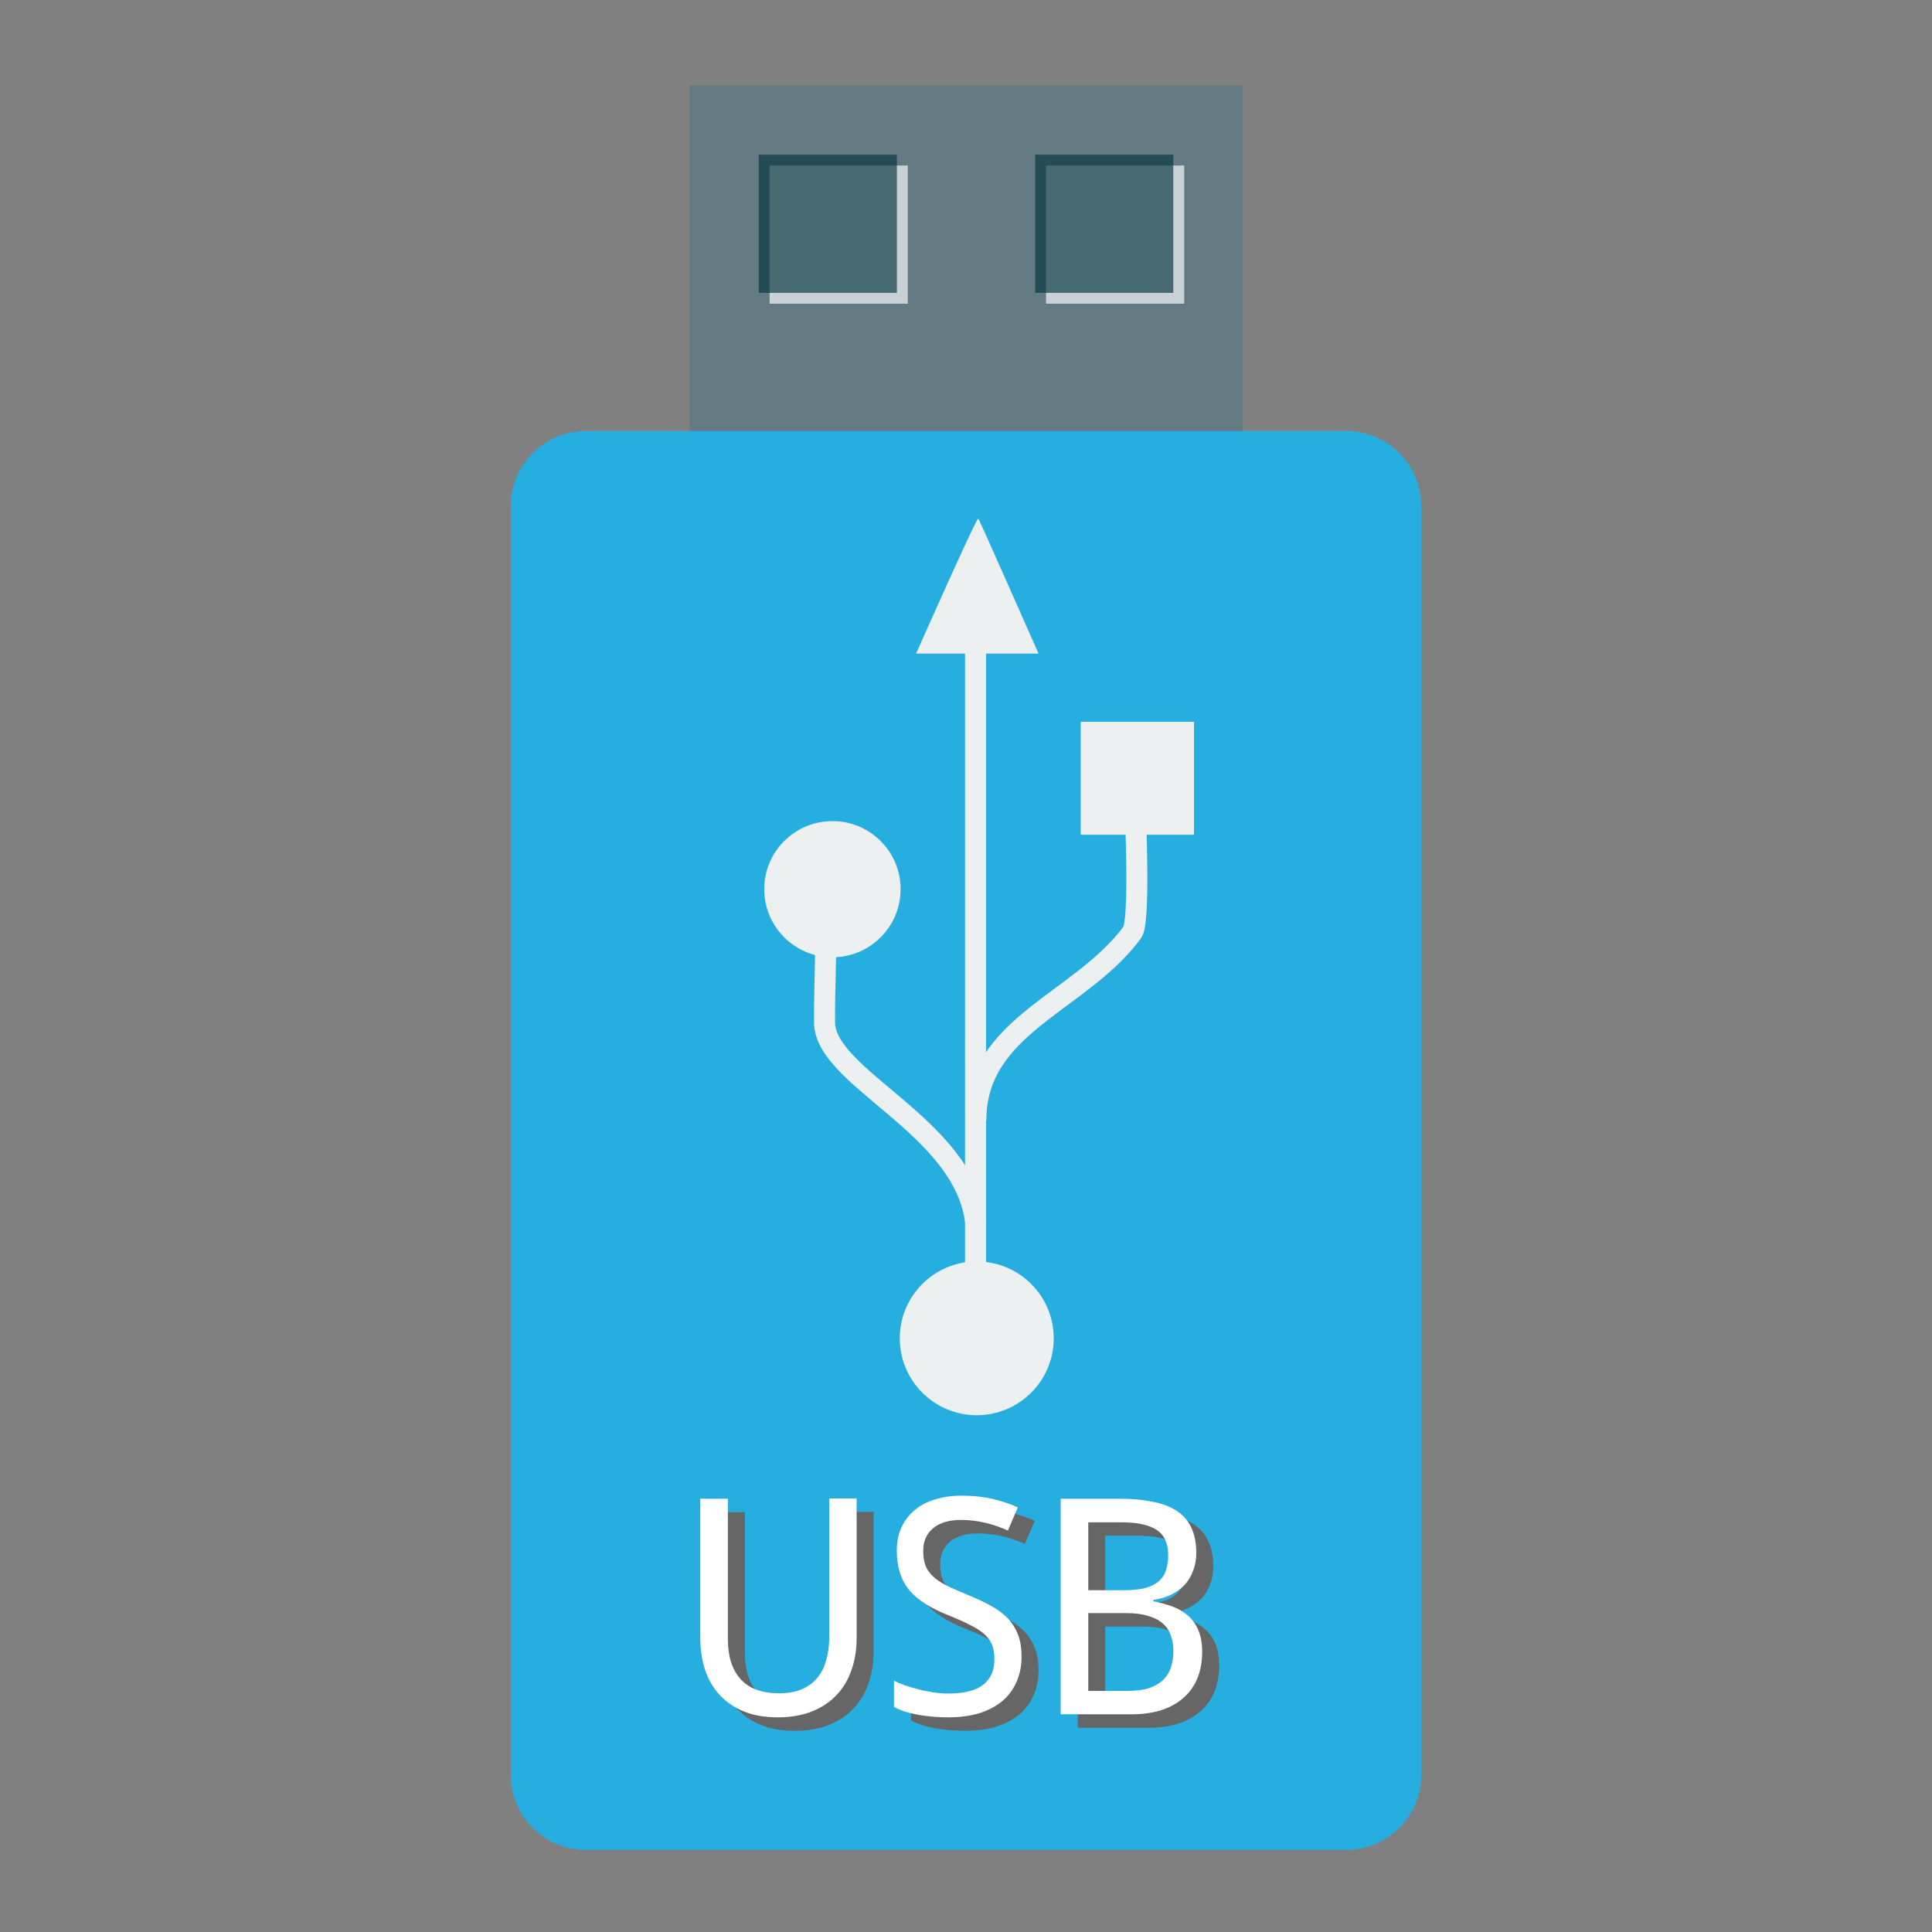 <?xml version="1.0" encoding="UTF-8"?>
<svg xmlns="http://www.w3.org/2000/svg" xmlns:xlink="http://www.w3.org/1999/xlink" width="128pt" height="128pt" viewBox="0 0 128 128" version="1.1">
<rect x="0" y="0" width="128" height="128" fill="#808080" stroke="none"/>
<defs>
<g>
<symbol overflow="visible" id="glyph0-0">
<path style="stroke:none;" d="M 1.891 -14.281 L 10.094 -14.281 L 10.094 0 L 1.891 0 Z M 2.906 -1.016 L 9.078 -1.016 L 9.078 -13.266 L 2.906 -13.266 Z M 2.906 -1.016 "/>
</symbol>
<symbol overflow="visible" id="glyph0-1">
<path style="stroke:none;" d="M 12.156 -14.297 L 12.156 -5.047 C 12.156 -4.297 12.047 -3.602 11.828 -2.969 C 11.617 -2.332 11.297 -1.781 10.859 -1.312 C 10.43 -0.844 9.891 -0.473 9.234 -0.203 C 8.578 0.066 7.805 0.203 6.922 0.203 C 6.086 0.203 5.352 0.078 4.719 -0.172 C 4.082 -0.43 3.547 -0.789 3.109 -1.25 C 2.68 -1.707 2.352 -2.258 2.125 -2.906 C 1.906 -3.562 1.797 -4.285 1.797 -5.078 L 1.797 -14.281 L 3.625 -14.281 L 3.625 -4.984 C 3.625 -3.836 3.906 -2.953 4.469 -2.328 C 5.031 -1.703 5.879 -1.391 7.016 -1.391 C 7.598 -1.391 8.098 -1.477 8.516 -1.656 C 8.93 -1.832 9.27 -2.078 9.531 -2.391 C 9.801 -2.711 10 -3.094 10.125 -3.531 C 10.258 -3.977 10.332 -4.469 10.344 -5 L 10.344 -14.297 Z M 12.156 -14.297 "/>
</symbol>
<symbol overflow="visible" id="glyph0-2">
<path style="stroke:none;" d="M 9.469 -3.812 C 9.469 -3.188 9.352 -2.625 9.125 -2.125 C 8.906 -1.625 8.586 -1.203 8.172 -0.859 C 7.754 -0.516 7.242 -0.25 6.641 -0.062 C 6.047 0.113 5.375 0.203 4.625 0.203 C 3.895 0.203 3.219 0.145 2.594 0.031 C 1.969 -0.082 1.441 -0.254 1.016 -0.484 L 1.016 -2.219 C 1.234 -2.113 1.484 -2.008 1.766 -1.906 C 2.055 -1.812 2.359 -1.723 2.672 -1.641 C 2.984 -1.566 3.301 -1.504 3.625 -1.453 C 3.957 -1.398 4.289 -1.375 4.625 -1.375 C 5.664 -1.375 6.43 -1.566 6.922 -1.953 C 7.422 -2.348 7.672 -2.91 7.672 -3.641 C 7.672 -3.992 7.625 -4.301 7.531 -4.562 C 7.438 -4.82 7.27 -5.062 7.031 -5.281 C 6.801 -5.5 6.484 -5.707 6.078 -5.906 C 5.68 -6.113 5.18 -6.336 4.578 -6.578 C 4.004 -6.805 3.504 -7.055 3.078 -7.328 C 2.648 -7.598 2.297 -7.898 2.016 -8.234 C 1.742 -8.578 1.539 -8.961 1.406 -9.391 C 1.27 -9.828 1.203 -10.316 1.203 -10.859 C 1.203 -11.43 1.305 -11.941 1.516 -12.391 C 1.723 -12.836 2.016 -13.219 2.391 -13.531 C 2.766 -13.844 3.211 -14.078 3.734 -14.234 C 4.266 -14.398 4.848 -14.484 5.484 -14.484 C 6.254 -14.484 6.945 -14.41 7.562 -14.266 C 8.188 -14.117 8.738 -13.93 9.219 -13.703 L 8.562 -12.172 C 8.145 -12.367 7.664 -12.535 7.125 -12.672 C 6.582 -12.805 6.023 -12.875 5.453 -12.875 C 4.66 -12.875 4.047 -12.691 3.609 -12.328 C 3.172 -11.961 2.953 -11.469 2.953 -10.844 C 2.953 -10.469 3 -10.145 3.094 -9.875 C 3.195 -9.602 3.363 -9.359 3.594 -9.141 C 3.82 -8.922 4.125 -8.719 4.5 -8.531 C 4.875 -8.344 5.332 -8.141 5.875 -7.922 C 6.469 -7.68 6.988 -7.438 7.438 -7.188 C 7.883 -6.945 8.254 -6.672 8.547 -6.359 C 8.848 -6.047 9.078 -5.68 9.234 -5.266 C 9.391 -4.859 9.469 -4.375 9.469 -3.812 Z M 9.469 -3.812 "/>
</symbol>
<symbol overflow="visible" id="glyph0-3">
<path style="stroke:none;" d="M 1.938 -14.281 L 5.844 -14.281 C 6.676 -14.281 7.41 -14.211 8.047 -14.078 C 8.68 -13.953 9.211 -13.75 9.641 -13.469 C 10.066 -13.188 10.383 -12.816 10.594 -12.359 C 10.812 -11.898 10.922 -11.336 10.922 -10.672 C 10.922 -10.266 10.852 -9.883 10.719 -9.531 C 10.594 -9.176 10.41 -8.863 10.172 -8.594 C 9.93 -8.332 9.633 -8.113 9.281 -7.938 C 8.926 -7.758 8.523 -7.641 8.078 -7.578 L 8.078 -7.484 C 8.523 -7.398 8.945 -7.285 9.344 -7.141 C 9.738 -6.992 10.082 -6.789 10.375 -6.531 C 10.664 -6.281 10.895 -5.957 11.062 -5.562 C 11.227 -5.176 11.312 -4.703 11.312 -4.141 C 11.312 -3.492 11.207 -2.91 11 -2.391 C 10.789 -1.879 10.484 -1.445 10.078 -1.094 C 9.68 -0.738 9.195 -0.469 8.625 -0.281 C 8.051 -0.094 7.406 0 6.688 0 L 1.938 0 Z M 3.766 -8.219 L 6.141 -8.219 C 6.691 -8.219 7.148 -8.266 7.516 -8.359 C 7.891 -8.461 8.191 -8.609 8.422 -8.797 C 8.648 -8.992 8.812 -9.238 8.906 -9.531 C 9.008 -9.82 9.062 -10.156 9.062 -10.531 C 9.062 -11.312 8.812 -11.867 8.312 -12.203 C 7.812 -12.547 7.02 -12.719 5.938 -12.719 L 3.766 -12.719 Z M 3.766 -6.703 L 3.766 -1.547 L 6.359 -1.547 C 6.93 -1.547 7.41 -1.609 7.797 -1.734 C 8.18 -1.867 8.492 -2.051 8.734 -2.281 C 8.973 -2.52 9.145 -2.801 9.25 -3.125 C 9.352 -3.457 9.406 -3.82 9.406 -4.219 C 9.406 -4.582 9.348 -4.914 9.234 -5.219 C 9.129 -5.531 8.953 -5.797 8.703 -6.016 C 8.461 -6.234 8.141 -6.398 7.734 -6.516 C 7.336 -6.641 6.836 -6.703 6.234 -6.703 Z M 3.766 -6.703 "/>
</symbol>
</g>
</defs>
<g id="surface1">
<path style=" stroke:none;fill-rule:nonzero;fill:rgb(38.824%,47.843%,50.98%);fill-opacity:1;" d="M 45.688 28.555 L 82.312 28.555 L 82.312 5.668 L 45.688 5.668 Z M 45.688 28.555 "/>
<path style=" stroke:none;fill-rule:nonzero;fill:rgb(100%,100%,100%);fill-opacity:0.655;" d="M 50.988 20.121 L 60.145 20.121 L 60.145 10.965 L 50.988 10.965 Z M 50.988 20.121 "/>
<path style=" stroke:none;fill-rule:nonzero;fill:rgb(1.961%,20.784%,24.706%);fill-opacity:0.655;" d="M 50.266 19.402 L 59.422 19.402 L 59.422 10.246 L 50.266 10.246 Z M 50.266 19.402 "/>
<path style=" stroke:none;fill-rule:nonzero;fill:rgb(100%,100%,100%);fill-opacity:0.655;" d="M 69.301 20.121 L 78.457 20.121 L 78.457 10.965 L 69.301 10.965 Z M 69.301 20.121 "/>
<path style=" stroke:none;fill-rule:nonzero;fill:rgb(1.961%,20.784%,24.706%);fill-opacity:0.655;" d="M 68.578 19.402 L 77.734 19.402 L 77.734 10.246 L 68.578 10.246 Z M 68.578 19.402 "/>
<path style="fill-rule:nonzero;fill:rgb(14.51%,68.235%,87.451%);fill-opacity:1;stroke-width:9.766;stroke-linecap:butt;stroke-linejoin:miter;stroke:rgb(14.51%,68.235%,87.451%);stroke-opacity:1;stroke-miterlimit:4;" d="M 155.266 119.109 L 356.734 119.109 C 365.031 119.109 371.766 125.844 371.766 134.156 L 371.766 470.328 C 371.766 478.625 365.031 485.359 356.734 485.359 L 155.266 485.359 C 146.969 485.359 140.234 478.625 140.234 470.328 L 140.234 134.156 C 140.234 125.844 146.969 119.109 155.266 119.109 Z M 155.266 119.109 " transform="matrix(0.25,0,0,0.25,0,0)"/>
<g style="fill:rgb(40%,40%,40%);fill-opacity:1;">
  <use xlink:href="#glyph0-1" x="45.723" y="114.466"/>
  <use xlink:href="#glyph0-2" x="59.338" y="114.466"/>
  <use xlink:href="#glyph0-3" x="69.46" y="114.466"/>
</g>
<g style="fill:rgb(100%,100%,100%);fill-opacity:1;">
  <use xlink:href="#glyph0-1" x="44.598" y="113.575"/>
  <use xlink:href="#glyph0-2" x="58.213" y="113.575"/>
  <use xlink:href="#glyph0-3" x="68.335" y="113.575"/>
</g>
<path style=" stroke:none;fill-rule:nonzero;fill:rgb(92.549%,94.118%,94.51%);fill-opacity:1;" d="M 71.602 55.305 L 71.602 47.82 L 79.105 47.82 L 79.105 55.305 Z M 71.602 55.305 "/>
<path style=" stroke:none;fill-rule:nonzero;fill:rgb(92.549%,94.118%,94.51%);fill-opacity:1;" d="M 64.711 83.574 C 67.527 83.574 69.812 85.855 69.812 88.668 C 69.812 91.48 67.527 93.762 64.711 93.762 C 61.895 93.762 59.613 91.48 59.613 88.668 C 59.613 85.855 61.895 83.574 64.711 83.574 Z M 64.711 83.574 "/>
<path style=" stroke:none;fill-rule:nonzero;fill:rgb(92.549%,94.118%,94.51%);fill-opacity:1;" d="M 55.148 54.402 C 57.645 54.398 59.668 56.418 59.668 58.91 C 59.668 61.402 57.645 63.422 55.148 63.422 C 52.656 63.422 50.633 61.402 50.633 58.91 C 50.633 56.418 52.656 54.398 55.148 54.402 Z M 55.148 54.402 "/>
<path style=" stroke:none;fill-rule:evenodd;fill:rgb(92.549%,94.118%,94.51%);fill-opacity:1;" d="M 60.695 43.301 C 60.695 43.301 64.715 34.219 64.816 34.355 C 64.914 34.492 68.805 43.301 68.805 43.301 Z M 60.695 43.301 "/>
<path style="fill:none;stroke-width:6.08;stroke-linecap:butt;stroke-linejoin:miter;stroke:rgb(92.549%,94.118%,94.51%);stroke-opacity:1;stroke-miterlimit:2.013;" d="M 256.75 269.511 C 253.75 241.524 213.116 227.65 212.997 211.407 C 212.928 200.413 213.44 195.589 213.338 181.613 " transform="matrix(0.229,0,0,0.229,5.853,19.331)"/>
<path style="fill:none;stroke-width:6.08;stroke-linecap:butt;stroke-linejoin:miter;stroke:rgb(92.549%,94.118%,94.51%);stroke-opacity:1;stroke-miterlimit:2.013;" d="M 256.767 239.717 C 256.767 212.156 287.055 205.663 302.071 185.277 C 304.355 181.817 302.872 150.66 302.872 148.666 " transform="matrix(0.229,0,0,0.229,5.853,19.331)"/>
<path style="fill:none;stroke-width:6.08;stroke-linecap:butt;stroke-linejoin:miter;stroke:rgb(92.549%,94.118%,94.51%);stroke-opacity:1;stroke-miterlimit:2.013;" d="M 256.681 302.935 L 256.681 96.135 " transform="matrix(0.229,0,0,0.229,5.853,19.331)"/>
</g>
</svg>

